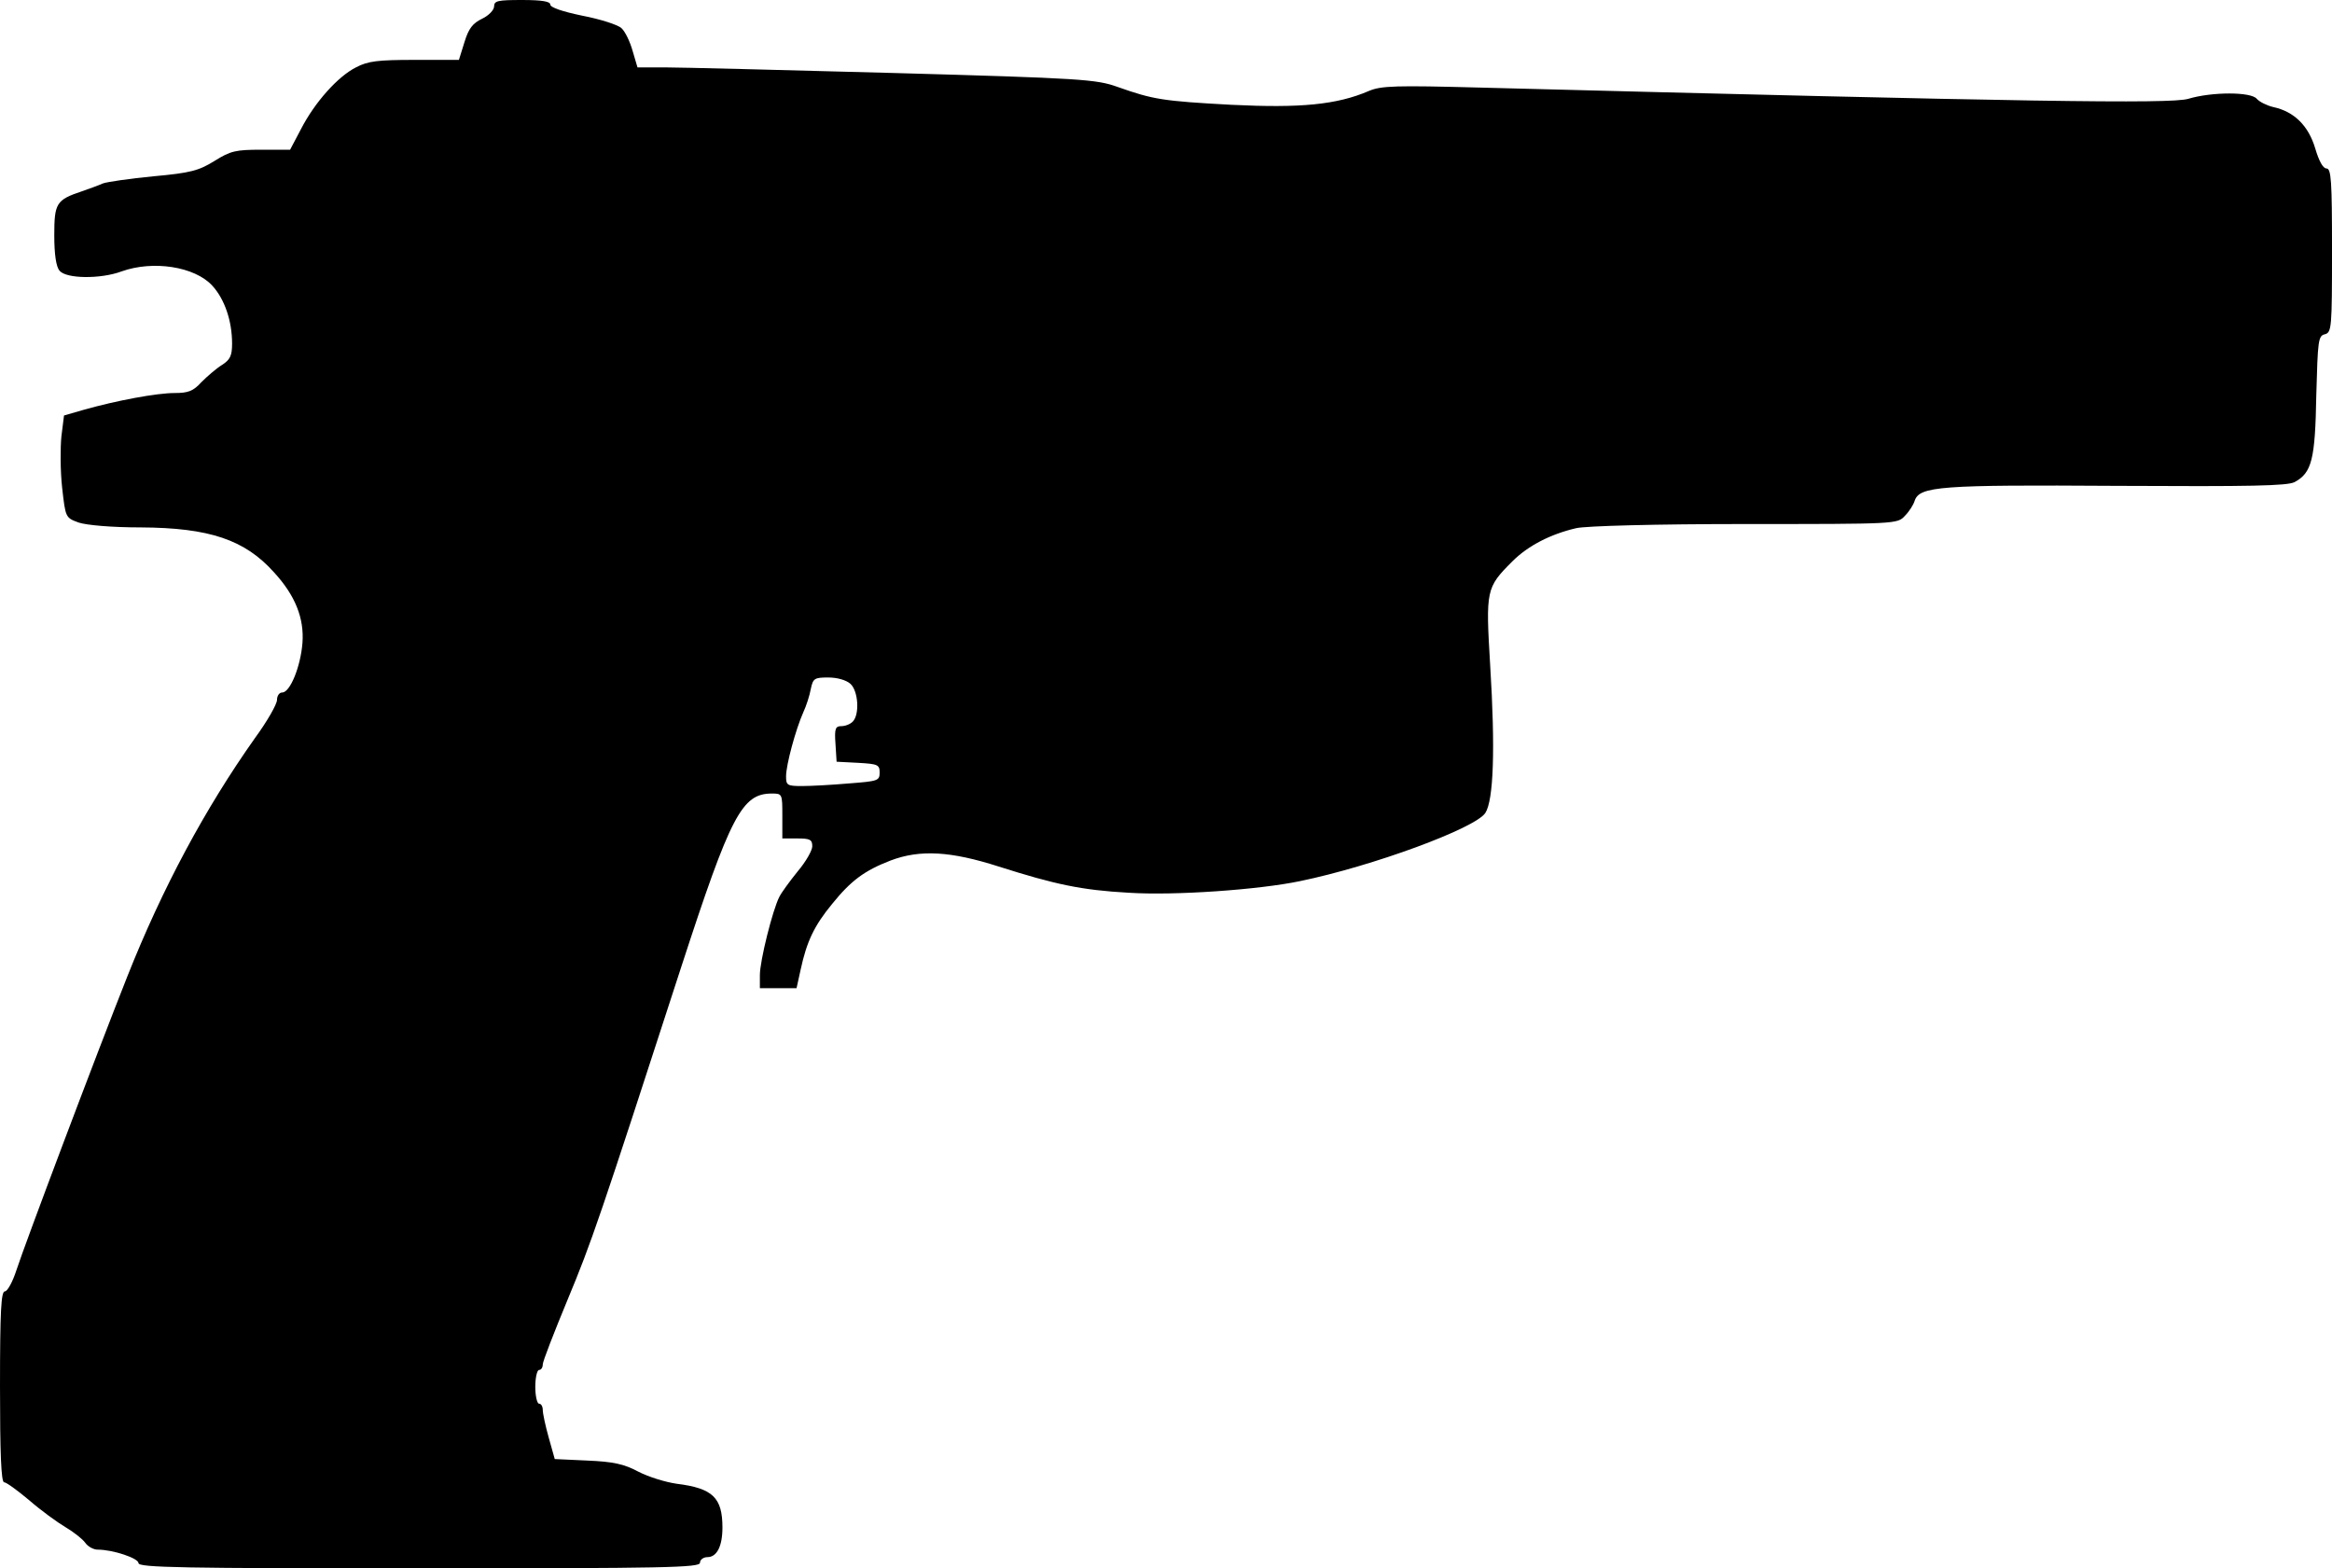 <?xml version="1.0" standalone="no"?>
<!DOCTYPE svg PUBLIC "-//W3C//DTD SVG 20010904//EN"
 "http://www.w3.org/TR/2001/REC-SVG-20010904/DTD/svg10.dtd">
<svg version="1.0" xmlns="http://www.w3.org/2000/svg"
 width="623pt" height="419pt" viewBox="0 0 623 419"
 preserveAspectRatio="xMidYMid meet">
<g transform="translate(0,419) scale(0.1,-0.1)"
fill="#000000" stroke="none">
<path d="M1320 4173 c0 -10 -15 -25 -32 -33 -25 -12 -36 -26 -47 -62 l-15 -48
-118 0 c-98 0 -125 -3 -157 -20 -48 -24 -110 -93 -147 -165 l-29 -55 -77 0
c-68 0 -82 -3 -125 -30 -42 -26 -64 -32 -163 -41 -63 -6 -124 -15 -135 -19
-11 -5 -36 -14 -56 -21 -69 -23 -74 -32 -74 -118 0 -51 5 -84 14 -94 17 -22
110 -23 166 -2 84 30 195 13 242 -38 33 -36 53 -94 53 -155 0 -32 -5 -43 -27
-57 -16 -10 -40 -31 -55 -46 -22 -24 -35 -29 -72 -29 -47 0 -155 -20 -243 -45
l-52 -15 -7 -56 c-3 -31 -3 -92 2 -137 9 -80 9 -80 44 -93 21 -7 88 -13 166
-13 184 -1 278 -33 356 -120 57 -62 81 -123 76 -189 -5 -63 -33 -132 -54 -132
-8 0 -14 -9 -14 -20 0 -11 -26 -57 -59 -102 -133 -188 -247 -400 -341 -637
-83 -209 -274 -716 -296 -784 -10 -31 -24 -57 -31 -57 -10 0 -13 -51 -13 -255
0 -176 3 -255 11 -255 6 0 36 -22 67 -48 31 -27 75 -59 97 -72 22 -13 46 -32
53 -42 7 -10 22 -18 33 -18 41 0 109 -23 109 -36 0 -12 119 -14 750 -14 660 0
750 2 750 15 0 8 9 15 20 15 25 0 40 29 40 79 0 80 -26 105 -122 117 -29 4
-75 18 -102 32 -39 21 -68 27 -137 30 l-87 4 -16 57 c-9 32 -16 65 -16 74 0 9
-4 17 -10 17 -5 0 -10 20 -10 45 0 25 5 45 10 45 6 0 10 7 10 15 0 8 30 85 66
172 65 156 85 215 305 893 131 402 161 460 241 460 28 0 28 -1 28 -60 l0 -60
40 0 c34 0 40 -3 40 -21 0 -11 -17 -41 -39 -67 -21 -26 -43 -56 -49 -68 -18
-35 -52 -171 -52 -209 l0 -35 49 0 49 0 11 50 c16 74 36 117 84 175 50 62 86
89 156 116 79 30 161 25 289 -16 151 -48 221 -63 347 -70 123 -8 348 8 458 31
194 40 468 141 495 182 22 34 27 169 13 395 -12 201 -11 207 59 277 42 42 102
73 171 89 26 6 214 11 451 11 405 0 407 0 427 22 12 12 23 30 26 40 13 39 67
43 540 40 359 -2 455 0 475 10 46 25 55 60 58 232 4 146 5 159 23 163 18 5 19
17 19 224 0 186 -2 219 -15 219 -9 0 -20 20 -30 54 -18 60 -56 98 -112 110
-17 4 -37 14 -44 22 -15 19 -120 19 -183 0 -47 -14 -433 -8 -1891 30 -226 6
-265 5 -298 -9 -86 -37 -183 -46 -367 -37 -184 10 -209 14 -305 48 -56 20 -95
23 -598 37 -297 8 -572 15 -612 15 l-72 0 -13 44 c-7 25 -20 52 -30 61 -10 9
-57 24 -104 33 -53 11 -86 22 -86 30 0 8 -22 12 -75 12 -65 0 -75 -2 -75 -17z
m952 -1810 c21 -19 25 -82 6 -101 -7 -7 -20 -12 -31 -12 -15 0 -18 -7 -15 -47
l3 -48 58 -3 c52 -3 57 -5 57 -26 0 -22 -5 -23 -82 -29 -46 -4 -102 -7 -125
-7 -40 0 -43 2 -43 26 0 31 26 126 46 171 8 17 17 45 20 62 6 29 10 31 47 31
24 0 48 -7 59 -17z"/>
</g>
</svg>
